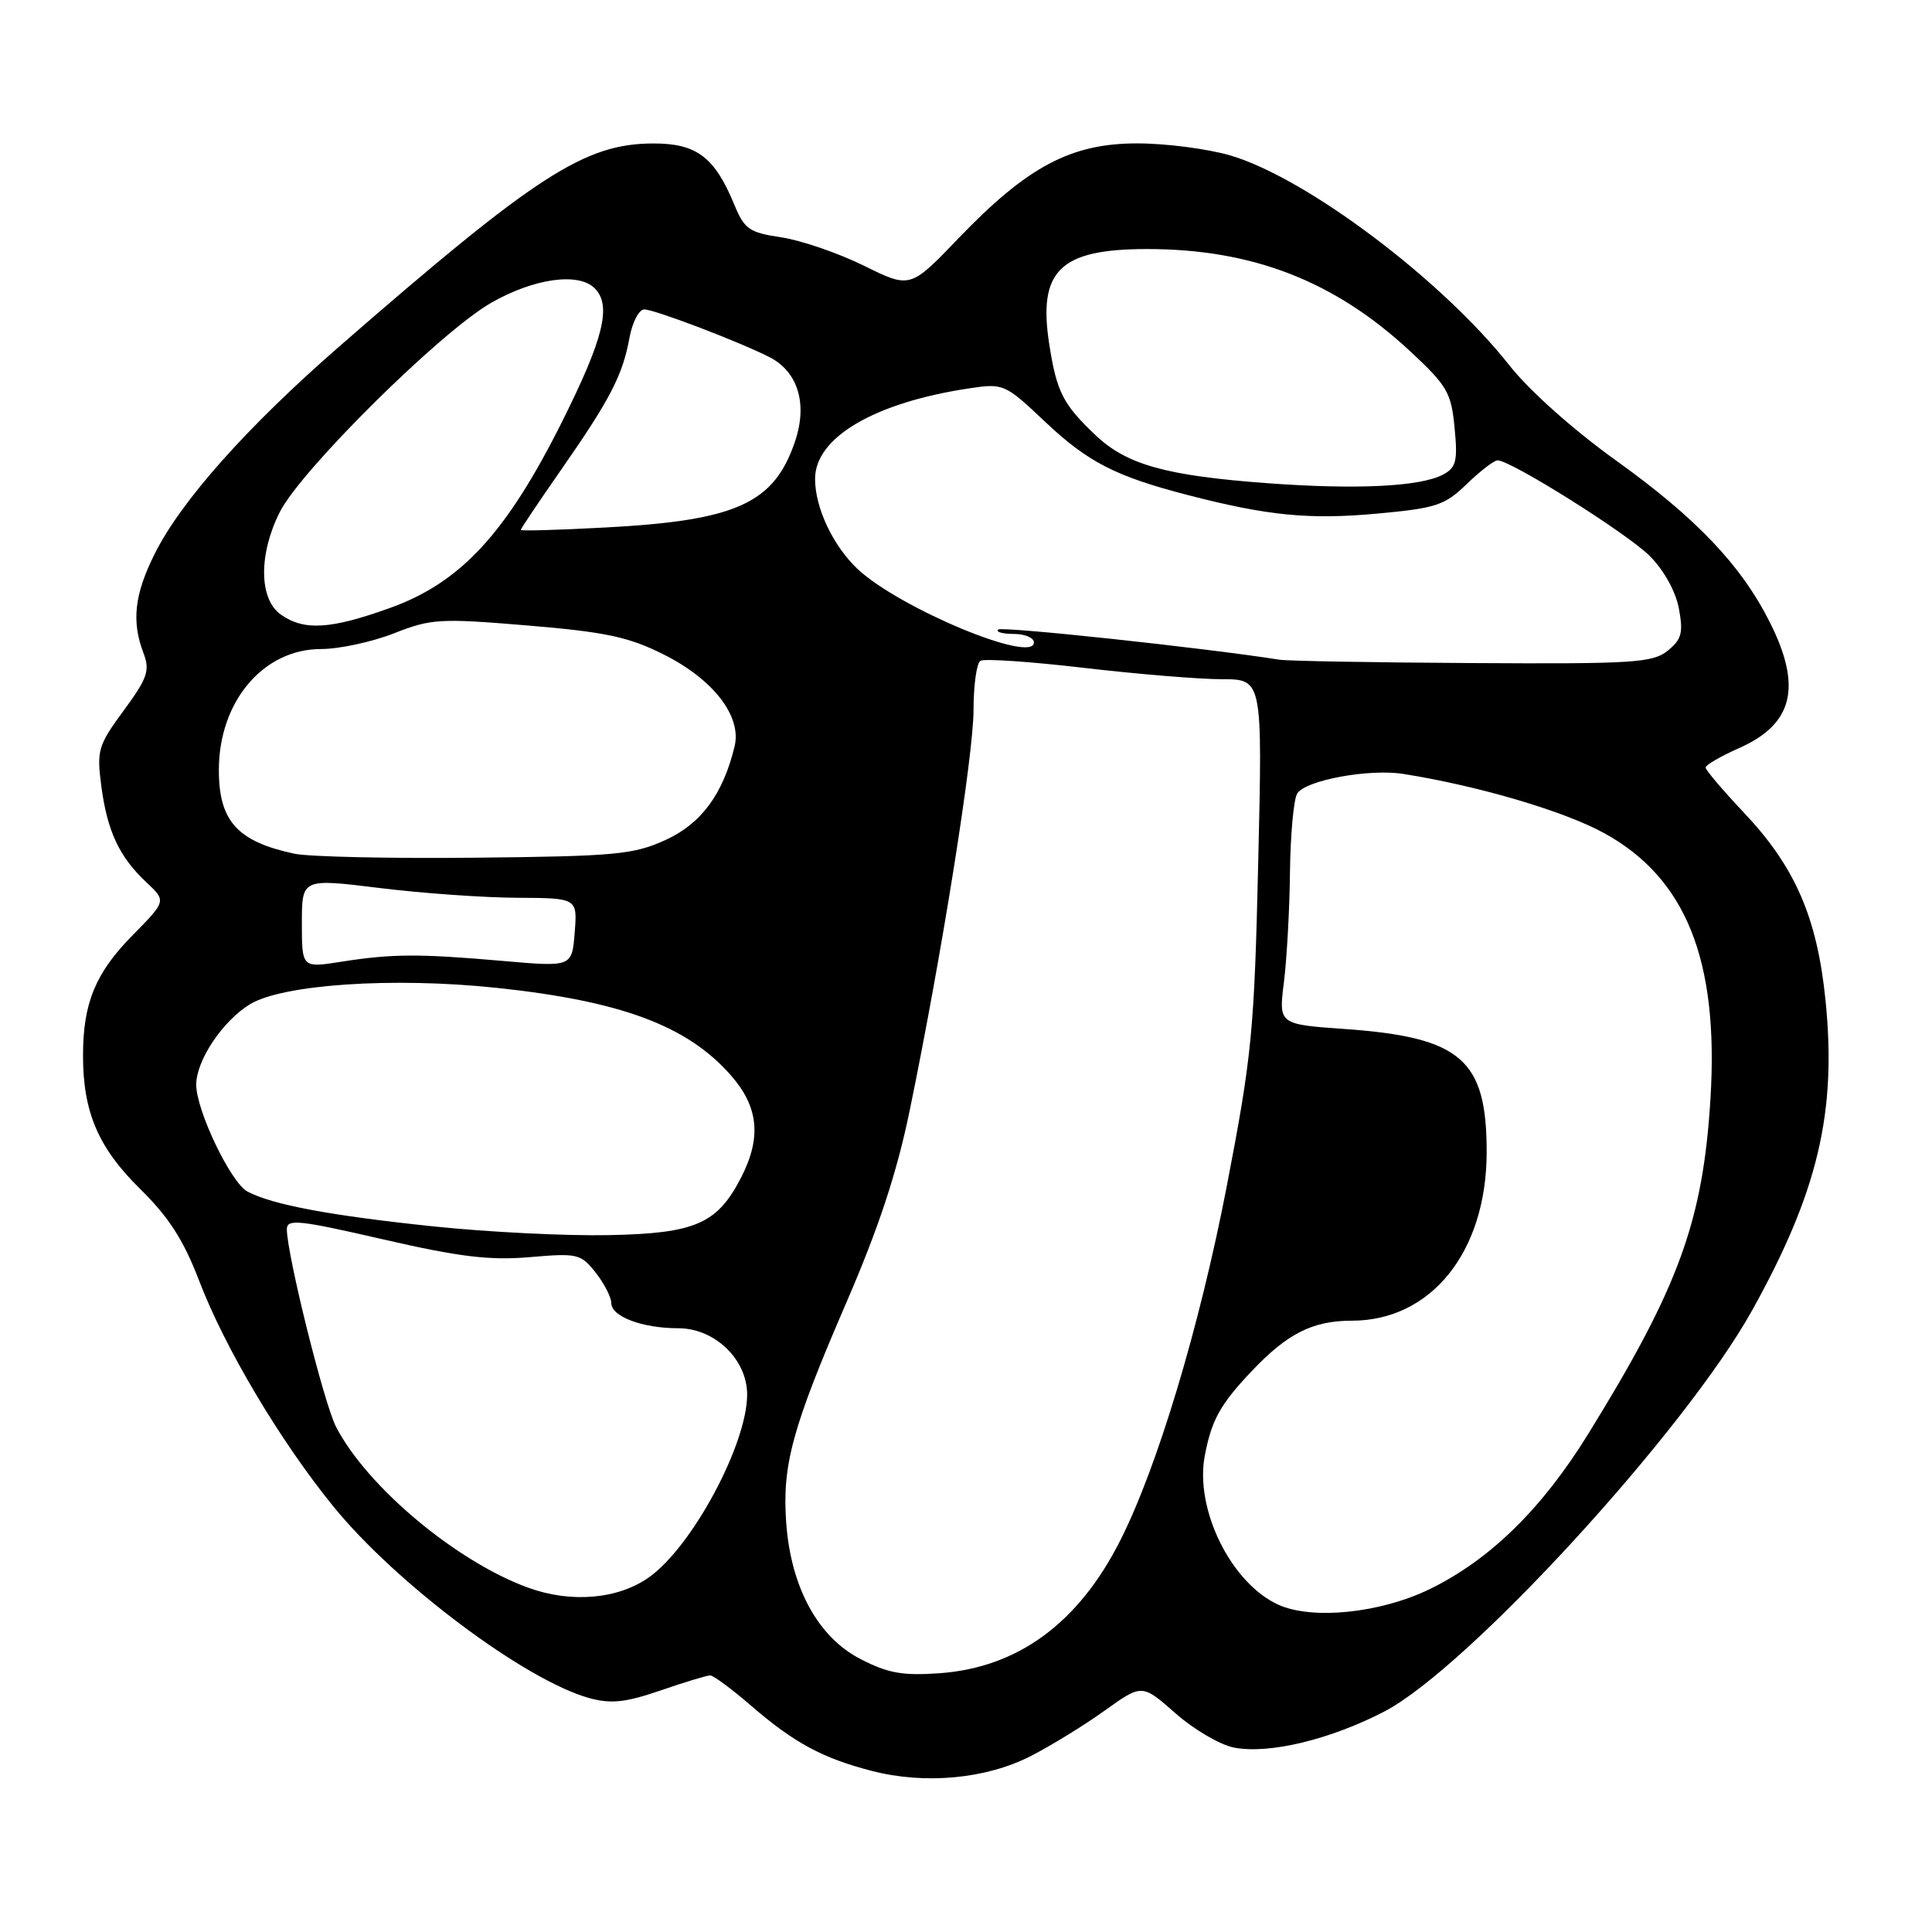 <?xml version="1.0" encoding="UTF-8" standalone="no"?>
<!DOCTYPE svg PUBLIC "-//W3C//DTD SVG 1.1//EN" "http://www.w3.org/Graphics/SVG/1.1/DTD/svg11.dtd" >
<svg xmlns="http://www.w3.org/2000/svg" xmlns:xlink="http://www.w3.org/1999/xlink" version="1.1" viewBox="0 0 256 256">
 <g >
 <path fill="currentColor"
d=" M 136.56 232.70 C 139.28 231.31 143.71 228.58 146.41 226.64 C 151.33 223.12 151.33 223.12 155.78 227.04 C 158.22 229.19 161.72 231.23 163.54 231.57 C 168.19 232.45 176.23 230.51 183.40 226.80 C 194.42 221.10 223.31 189.59 232.19 173.59 C 240.90 157.91 243.39 147.35 241.89 132.54 C 240.78 121.55 237.86 114.85 231.05 107.65 C 228.27 104.71 226.00 102.03 226.00 101.70 C 226.00 101.37 227.99 100.21 230.41 99.14 C 237.61 95.96 238.82 91.02 234.51 82.45 C 230.72 74.90 224.76 68.64 214.15 61.03 C 208.47 56.96 202.65 51.77 200.00 48.41 C 191.08 37.09 173.17 23.61 163.07 20.61 C 160.08 19.73 154.51 19.00 150.69 19.00 C 141.90 19.00 136.15 22.05 127.00 31.58 C 120.61 38.24 120.61 38.24 114.46 35.20 C 111.07 33.53 106.16 31.85 103.55 31.45 C 99.28 30.82 98.64 30.37 97.30 27.12 C 94.70 20.81 92.30 19.00 86.58 19.01 C 77.48 19.03 71.09 23.15 45.00 45.87 C 32.74 56.55 23.99 66.38 20.49 73.40 C 17.81 78.77 17.41 82.32 19.01 86.53 C 19.89 88.85 19.55 89.85 16.39 94.15 C 12.98 98.79 12.80 99.42 13.43 104.21 C 14.23 110.19 15.82 113.57 19.43 116.94 C 22.04 119.39 22.04 119.39 17.51 123.99 C 12.64 128.94 11.00 132.93 11.00 139.88 C 11.00 147.35 13.03 152.09 18.53 157.50 C 22.35 161.25 24.32 164.30 26.39 169.71 C 29.79 178.60 37.10 190.90 44.13 199.56 C 52.44 209.81 69.61 222.67 78.10 225.01 C 80.97 225.79 82.88 225.59 87.51 224.00 C 90.70 222.90 93.67 222.00 94.10 222.00 C 94.53 222.00 96.97 223.81 99.52 226.01 C 105.18 230.91 108.97 232.96 115.50 234.65 C 122.55 236.48 130.65 235.72 136.56 232.70 Z  M 114.00 219.82 C 108.39 216.93 104.80 210.34 104.18 201.81 C 103.62 194.13 104.97 189.20 112.15 172.59 C 116.44 162.67 118.85 155.37 120.55 147.09 C 124.80 126.47 129.00 100.10 129.00 94.03 C 129.00 90.78 129.41 87.87 129.91 87.56 C 130.41 87.25 136.59 87.67 143.65 88.50 C 150.71 89.32 158.92 90.00 161.89 90.00 C 167.29 90.00 167.29 90.00 166.72 114.25 C 166.20 136.72 165.89 139.88 162.53 157.30 C 158.93 175.87 153.35 194.44 148.42 204.16 C 142.89 215.08 134.89 220.95 124.53 221.71 C 119.61 222.06 117.67 221.72 114.00 219.82 Z  M 169.38 212.63 C 163.12 209.78 158.29 199.98 159.64 192.89 C 160.54 188.16 161.69 186.07 165.87 181.67 C 170.59 176.69 173.94 175.00 179.11 175.00 C 189.65 175.00 196.97 165.86 196.99 152.70 C 197.01 140.39 193.63 137.45 178.22 136.35 C 169.42 135.73 169.42 135.73 170.13 130.12 C 170.51 127.03 170.88 120.45 170.93 115.50 C 170.99 110.55 171.42 105.89 171.89 105.14 C 173.01 103.38 181.42 101.83 185.95 102.55 C 195.87 104.12 207.28 107.48 212.57 110.40 C 223.40 116.35 227.76 127.23 226.65 145.50 C 225.66 161.81 222.47 170.56 210.40 190.08 C 204.30 199.94 197.43 206.66 189.50 210.54 C 182.95 213.75 173.90 214.68 169.38 212.63 Z  M 70.02 210.39 C 60.51 206.95 48.65 197.03 44.53 189.07 C 42.93 185.97 38.03 166.29 38.01 162.89 C 38.00 161.48 39.59 161.65 50.75 164.22 C 60.88 166.55 64.87 167.03 70.18 166.58 C 76.52 166.03 76.96 166.13 78.93 168.63 C 80.07 170.08 81.00 171.90 81.00 172.66 C 81.00 174.45 85.11 176.00 89.88 176.00 C 94.71 176.00 99.00 180.13 99.00 184.78 C 99.00 191.37 91.73 204.92 86.01 208.99 C 81.92 211.90 75.71 212.45 70.02 210.39 Z  M 57.50 162.51 C 43.80 161.08 36.04 159.63 32.78 157.88 C 30.58 156.70 26.00 147.14 26.00 143.72 C 26.01 140.50 29.50 135.28 33.12 133.07 C 37.47 130.43 52.09 129.45 65.76 130.89 C 82.31 132.64 91.08 135.91 96.84 142.48 C 100.50 146.64 100.92 150.68 98.25 155.93 C 95.07 162.16 92.20 163.43 80.71 163.66 C 75.09 163.78 64.65 163.26 57.50 162.51 Z  M 40.00 122.33 C 40.00 116.40 40.00 116.40 50.25 117.66 C 55.89 118.36 64.10 118.94 68.51 118.96 C 76.51 119.00 76.51 119.00 76.15 123.57 C 75.79 128.13 75.79 128.13 66.64 127.33 C 55.50 126.36 52.02 126.37 45.25 127.43 C 40.00 128.26 40.00 128.26 40.00 122.33 Z  M 39.00 113.12 C 31.44 111.50 29.00 108.80 29.00 102.03 C 29.00 92.96 34.88 86.00 42.54 86.00 C 44.95 86.00 49.30 85.06 52.20 83.92 C 57.13 81.98 58.29 81.91 69.91 82.88 C 80.23 83.74 83.29 84.39 87.92 86.71 C 94.51 90.01 98.30 94.90 97.34 98.88 C 95.83 105.19 92.92 109.15 88.19 111.30 C 83.95 113.24 81.54 113.46 63.00 113.65 C 51.72 113.77 40.92 113.53 39.00 113.12 Z  M 169.50 87.41 C 159.62 85.85 132.70 82.96 132.25 83.42 C 131.93 83.74 132.87 84.00 134.33 84.00 C 135.80 84.00 137.00 84.51 137.00 85.12 C 137.00 88.02 119.19 80.60 113.64 75.40 C 110.39 72.34 108.00 67.29 108.00 63.46 C 108.00 57.96 115.87 53.34 128.48 51.45 C 132.96 50.78 133.18 50.88 138.40 55.81 C 144.12 61.22 147.78 63.11 157.40 65.60 C 167.93 68.33 173.47 68.88 182.43 68.06 C 190.30 67.34 191.43 66.97 194.36 64.13 C 196.14 62.41 197.97 61.00 198.44 61.00 C 200.20 61.00 215.56 70.65 218.58 73.65 C 220.47 75.54 222.03 78.35 222.46 80.62 C 223.06 83.85 222.83 84.72 220.98 86.22 C 219.00 87.82 216.44 87.99 195.14 87.86 C 182.14 87.79 170.60 87.59 169.50 87.41 Z  M 37.22 81.44 C 34.30 79.40 34.25 73.40 37.10 67.80 C 39.97 62.19 58.38 43.97 65.07 40.13 C 70.75 36.88 76.65 36.05 78.80 38.20 C 81.07 40.47 79.99 44.86 74.45 55.93 C 67.07 70.67 61.05 77.19 51.70 80.55 C 43.81 83.39 40.31 83.61 37.22 81.44 Z  M 69.00 70.22 C 69.00 70.06 71.42 66.46 74.37 62.22 C 80.84 52.94 82.52 49.69 83.41 44.75 C 83.79 42.69 84.67 41.00 85.37 41.00 C 86.71 41.00 97.75 45.20 101.90 47.29 C 105.74 49.22 107.05 53.51 105.33 58.54 C 102.55 66.71 97.56 68.97 80.30 69.89 C 74.08 70.23 69.00 70.37 69.00 70.22 Z  M 168.00 64.03 C 154.52 63.04 149.29 61.58 145.17 57.67 C 140.86 53.58 140.03 51.95 139.05 45.74 C 137.49 35.86 140.39 33.00 152.00 33.00 C 165.96 33.00 176.84 37.23 186.84 46.53 C 191.76 51.10 192.30 52.02 192.74 56.68 C 193.17 61.08 192.95 61.96 191.22 62.88 C 188.23 64.48 179.80 64.90 168.00 64.03 Z "/>
</g>
</svg>